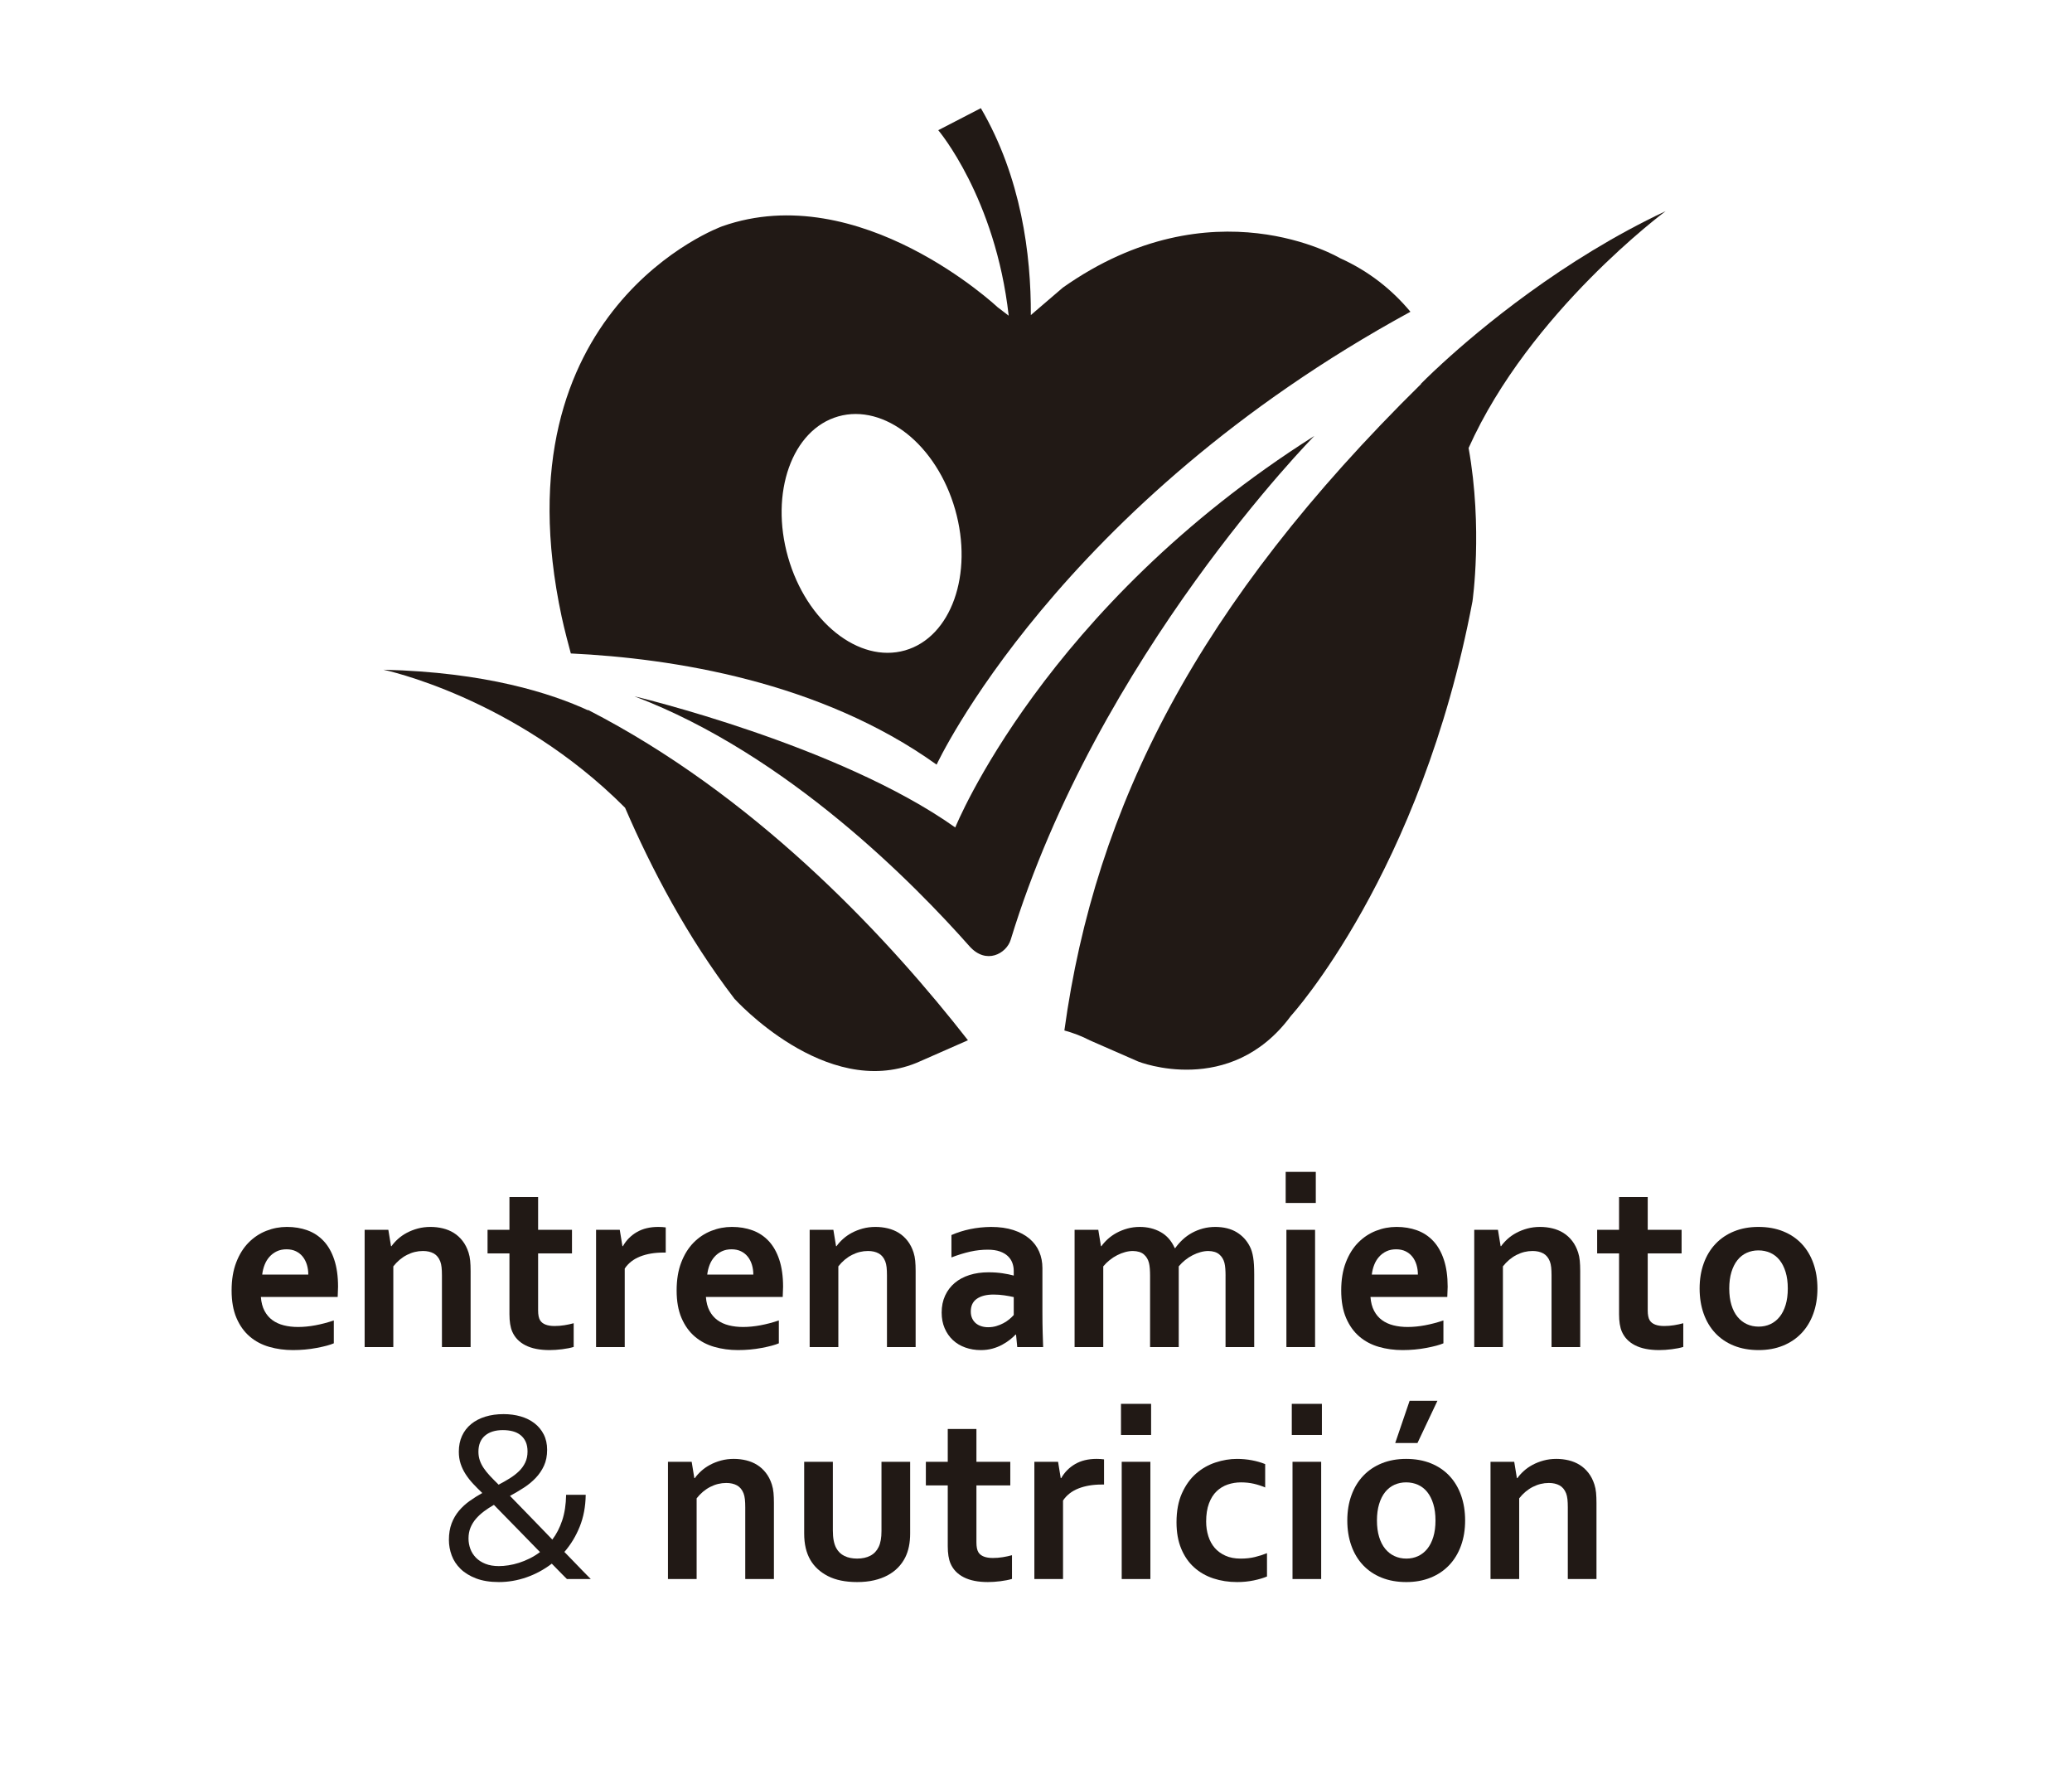 <?xml version="1.0" encoding="utf-8"?>
<!-- Generator: Adobe Illustrator 16.0.0, SVG Export Plug-In . SVG Version: 6.00 Build 0)  -->
<!DOCTYPE svg PUBLIC "-//W3C//DTD SVG 1.1//EN" "http://www.w3.org/Graphics/SVG/1.1/DTD/svg11.dtd">
<svg version="1.1" id="Capa_1" xmlns="http://www.w3.org/2000/svg" xmlns:xlink="http://www.w3.org/1999/xlink" x="0px" y="0px"
	 width="470.878px" height="403.096px" viewBox="0 0 470.878 403.096" enable-background="new 0 0 470.878 403.096"
	 xml:space="preserve">
<g>
	<g>
		<path fill="#211915" d="M67.725,301.504c1.264,0,2.584-0.128,3.959-0.385c1.374-0.257,2.767-0.623,4.178-1.1v5.196
			c-0.844,0.367-2.136,0.715-3.876,1.044c-1.741,0.33-3.546,0.495-5.415,0.495c-1.889,0-3.68-0.243-5.375-0.729
			c-1.694-0.486-3.176-1.269-4.439-2.351c-1.265-1.081-2.268-2.483-3.01-4.206c-0.742-1.722-1.113-3.812-1.113-6.268
			c0-2.419,0.348-4.536,1.045-6.35c0.695-1.814,1.631-3.317,2.803-4.508c1.174-1.191,2.516-2.084,4.027-2.681
			c1.513-0.595,3.074-0.893,4.688-0.893c1.687,0,3.239,0.257,4.659,0.77c1.421,0.513,2.648,1.319,3.684,2.419
			c1.036,1.1,1.843,2.515,2.42,4.247c0.577,1.731,0.866,3.78,0.866,6.144c-0.02,0.917-0.047,1.695-0.083,2.337H59.285
			c0.092,1.228,0.366,2.277,0.824,3.147s1.059,1.576,1.801,2.116c0.742,0.541,1.608,0.935,2.598,1.183
			C65.498,301.38,66.57,301.504,67.725,301.504z M65.113,283.855c-0.825,0-1.559,0.151-2.2,0.454
			c-0.641,0.303-1.194,0.715-1.663,1.237c-0.467,0.522-0.838,1.131-1.113,1.828c-0.274,0.697-0.457,1.439-0.549,2.227h10.474
			c0-0.788-0.106-1.53-0.316-2.227c-0.212-0.696-0.522-1.305-0.935-1.828c-0.413-0.522-0.926-0.935-1.54-1.237
			C66.656,284.007,65.938,283.855,65.113,283.855z"/>
		<path fill="#211915" d="M88.864,283.141h0.109c0.385-0.55,0.87-1.09,1.457-1.622c0.586-0.531,1.255-0.999,2.007-1.402
			s1.581-0.729,2.488-0.976c0.907-0.247,1.873-0.371,2.899-0.371c0.972,0,1.911,0.11,2.818,0.33c0.906,0.22,1.736,0.563,2.487,1.031
			c0.751,0.468,1.416,1.072,1.993,1.815c0.577,0.742,1.031,1.626,1.36,2.653c0.184,0.568,0.307,1.187,0.371,1.855
			s0.097,1.443,0.097,2.323v17.291h-6.516v-16.274c0-0.715-0.027-1.329-0.082-1.842s-0.156-0.962-0.302-1.347
			c-0.33-0.843-0.83-1.447-1.499-1.814s-1.479-0.55-2.433-0.55c-1.265,0-2.479,0.298-3.643,0.894
			c-1.164,0.596-2.194,1.461-3.092,2.598v18.335h-6.516V279.43h5.388L88.864,283.141z"/>
		<path fill="#211915" d="M130.373,306.04c-0.733,0.22-1.607,0.394-2.625,0.522c-1.017,0.128-1.965,0.192-2.845,0.192
			c-2.236,0-4.064-0.362-5.484-1.086c-1.421-0.724-2.424-1.764-3.01-3.12c-0.423-0.971-0.633-2.291-0.633-3.958v-13.8h-4.976v-5.361
			h4.976v-7.45h6.514v7.45h7.698v5.361h-7.698v12.948c0,1.026,0.157,1.787,0.47,2.281c0.549,0.843,1.639,1.265,3.271,1.265
			c0.751,0,1.498-0.059,2.24-0.179c0.742-0.119,1.443-0.27,2.103-0.453V306.04z"/>
		<path fill="#211915" d="M151.293,284.598h-0.549c-1.998,0-3.753,0.298-5.266,0.893c-1.511,0.596-2.68,1.508-3.504,2.735v17.841
			h-6.515V279.43h5.387l0.606,3.711h0.109c0.77-1.356,1.828-2.423,3.175-3.203c1.347-0.779,2.964-1.168,4.852-1.168
			c0.66,0,1.228,0.037,1.704,0.11V284.598z"/>
		<path fill="#211915" d="M168.86,301.504c1.264,0,2.584-0.128,3.958-0.385c1.375-0.257,2.768-0.623,4.179-1.1v5.196
			c-0.844,0.367-2.136,0.715-3.876,1.044c-1.741,0.33-3.546,0.495-5.416,0.495c-1.887,0-3.679-0.243-5.374-0.729
			c-1.694-0.486-3.175-1.269-4.439-2.351c-1.265-1.081-2.27-2.483-3.01-4.206c-0.743-1.722-1.113-3.812-1.113-6.268
			c0-2.419,0.347-4.536,1.044-6.35c0.697-1.814,1.632-3.317,2.804-4.508c1.173-1.191,2.517-2.084,4.027-2.681
			c1.513-0.595,3.074-0.893,4.688-0.893c1.687,0,3.239,0.257,4.659,0.77c1.421,0.513,2.648,1.319,3.684,2.419
			c1.035,1.1,1.843,2.515,2.42,4.247c0.576,1.731,0.866,3.78,0.866,6.144c-0.02,0.917-0.047,1.695-0.083,2.337h-17.456
			c0.091,1.228,0.366,2.277,0.825,3.147c0.457,0.871,1.058,1.576,1.8,2.116c0.742,0.541,1.608,0.935,2.598,1.183
			C166.634,301.38,167.705,301.504,168.86,301.504z M166.248,283.855c-0.825,0-1.558,0.151-2.199,0.454
			c-0.642,0.303-1.195,0.715-1.662,1.237c-0.468,0.522-0.839,1.131-1.114,1.828c-0.274,0.697-0.458,1.439-0.549,2.227h10.474
			c0-0.788-0.106-1.53-0.316-2.227c-0.212-0.696-0.522-1.305-0.936-1.828c-0.412-0.522-0.926-0.935-1.539-1.237
			C167.793,284.007,167.073,283.855,166.248,283.855z"/>
		<path fill="#211915" d="M190,283.141h0.109c0.385-0.55,0.871-1.09,1.457-1.622c0.586-0.531,1.255-0.999,2.007-1.402
			c0.751-0.403,1.581-0.729,2.487-0.976c0.908-0.247,1.874-0.371,2.9-0.371c0.972,0,1.909,0.11,2.818,0.33
			c0.906,0.22,1.736,0.563,2.487,1.031c0.751,0.468,1.415,1.072,1.993,1.815c0.578,0.742,1.03,1.626,1.361,2.653
			c0.183,0.568,0.306,1.187,0.37,1.855s0.096,1.443,0.096,2.323v17.291h-6.515v-16.274c0-0.715-0.027-1.329-0.082-1.842
			s-0.156-0.962-0.303-1.347c-0.331-0.843-0.829-1.447-1.499-1.814c-0.668-0.367-1.479-0.55-2.432-0.55
			c-1.265,0-2.479,0.298-3.642,0.894c-1.164,0.596-2.195,1.461-3.093,2.598v18.335h-6.516V279.43h5.388L190,283.141z"/>
		<path fill="#211915" d="M230.904,303.236h-0.109c-0.367,0.385-0.808,0.779-1.319,1.183c-0.515,0.403-1.1,0.783-1.76,1.141
			c-0.66,0.357-1.393,0.646-2.2,0.866c-0.806,0.22-1.677,0.33-2.61,0.33c-1.266,0-2.446-0.197-3.546-0.591s-2.044-0.962-2.832-1.704
			c-0.789-0.742-1.407-1.64-1.856-2.694c-0.448-1.054-0.673-2.231-0.673-3.533c0-1.43,0.261-2.712,0.783-3.849
			c0.522-1.136,1.251-2.098,2.186-2.887c0.936-0.787,2.053-1.388,3.354-1.8c1.301-0.412,2.739-0.619,4.315-0.619
			c1.155,0,2.218,0.074,3.188,0.22c0.972,0.146,1.824,0.321,2.557,0.522v-1.072c0-0.623-0.104-1.223-0.315-1.8
			c-0.211-0.577-0.551-1.09-1.018-1.54c-0.467-0.449-1.077-0.806-1.829-1.072c-0.751-0.265-1.667-0.398-2.748-0.398
			c-1.319,0-2.639,0.147-3.958,0.44c-1.319,0.293-2.75,0.733-4.29,1.319v-5.085c1.339-0.586,2.759-1.035,4.263-1.347
			c1.502-0.312,3.078-0.477,4.728-0.495c1.942,0,3.643,0.239,5.1,0.714c1.456,0.477,2.675,1.132,3.656,1.966
			c0.979,0.834,1.714,1.819,2.199,2.955c0.485,1.137,0.729,2.374,0.729,3.711v10.034c0,1.759,0.018,3.271,0.056,4.536
			c0.035,1.265,0.072,2.392,0.109,3.381h-5.884L230.904,303.236z M230.382,294.714c-0.622-0.146-1.338-0.279-2.144-0.398
			c-0.808-0.119-1.623-0.179-2.446-0.179c-1.595,0-2.855,0.316-3.78,0.949c-0.926,0.632-1.39,1.599-1.39,2.9
			c0,0.604,0.106,1.131,0.317,1.58c0.21,0.45,0.495,0.82,0.851,1.113c0.358,0.294,0.776,0.514,1.253,0.66
			c0.476,0.147,0.979,0.22,1.512,0.22c0.659,0,1.282-0.086,1.868-0.261c0.587-0.174,1.128-0.394,1.623-0.66
			c0.495-0.265,0.938-0.563,1.333-0.893c0.394-0.33,0.729-0.651,1.003-0.962V294.714z"/>
		<path fill="#211915" d="M278.518,289.849c0-0.568-0.019-1.1-0.055-1.594c-0.037-0.495-0.102-0.925-0.192-1.292
			c-0.202-0.807-0.596-1.457-1.184-1.952c-0.585-0.495-1.411-0.751-2.474-0.77c-0.568,0-1.153,0.083-1.758,0.248
			c-0.606,0.165-1.207,0.398-1.801,0.701c-0.597,0.302-1.164,0.669-1.705,1.1c-0.541,0.431-1.031,0.912-1.471,1.443v18.335h-6.515
			v-16.219c0-0.568-0.02-1.1-0.056-1.594c-0.037-0.495-0.101-0.925-0.192-1.292c-0.202-0.807-0.591-1.457-1.169-1.952
			c-0.577-0.495-1.406-0.751-2.487-0.77c-0.568,0-1.154,0.083-1.759,0.248s-1.206,0.398-1.801,0.701
			c-0.597,0.302-1.164,0.669-1.704,1.1c-0.542,0.431-1.031,0.912-1.471,1.443v18.335h-6.516V279.43h5.388l0.605,3.711h0.109
			c0.385-0.55,0.871-1.09,1.457-1.622c0.586-0.531,1.25-0.999,1.993-1.402c0.742-0.403,1.558-0.729,2.447-0.976
			c0.888-0.247,1.827-0.371,2.816-0.371c1.76,0,3.341,0.39,4.743,1.168c1.401,0.779,2.469,1.993,3.202,3.643h0.109
			c0.514-0.715,1.087-1.365,1.719-1.952c0.633-0.586,1.333-1.09,2.103-1.512c0.771-0.421,1.599-0.751,2.488-0.99
			c0.889-0.238,1.837-0.357,2.846-0.357c1.905,0.018,3.505,0.417,4.797,1.196c1.291,0.779,2.285,1.847,2.982,3.203
			c0.183,0.349,0.338,0.729,0.467,1.141c0.128,0.412,0.234,0.875,0.316,1.388c0.083,0.513,0.142,1.082,0.179,1.705
			c0.036,0.624,0.055,1.338,0.055,2.144v16.521h-6.515V289.849z"/>
		<path fill="#211915" d="M292.18,266.262h6.845v7.065h-6.845V266.262z M292.346,279.43h6.515v26.638h-6.515V279.43z"/>
		<path fill="#211915" d="M319.89,301.504c1.265,0,2.584-0.128,3.959-0.385c1.374-0.257,2.767-0.623,4.178-1.1v5.196
			c-0.843,0.367-2.136,0.715-3.876,1.044c-1.74,0.33-3.546,0.495-5.416,0.495c-1.887,0-3.679-0.243-5.374-0.729
			c-1.694-0.486-3.175-1.269-4.438-2.351c-1.266-1.081-2.27-2.483-3.011-4.206c-0.742-1.722-1.113-3.812-1.113-6.268
			c0-2.419,0.348-4.536,1.043-6.35c0.697-1.814,1.633-3.317,2.805-4.508c1.173-1.191,2.517-2.084,4.027-2.681
			c1.513-0.595,3.075-0.893,4.688-0.893c1.687,0,3.239,0.257,4.659,0.77c1.421,0.513,2.648,1.319,3.684,2.419
			c1.035,1.1,1.843,2.515,2.419,4.247c0.578,1.731,0.867,3.78,0.867,6.144c-0.02,0.917-0.046,1.695-0.083,2.337H311.45
			c0.091,1.228,0.366,2.277,0.825,3.147c0.457,0.871,1.058,1.576,1.801,2.116c0.741,0.541,1.607,0.935,2.597,1.183
			C317.663,301.38,318.734,301.504,319.89,301.504z M317.277,283.855c-0.824,0-1.558,0.151-2.199,0.454
			c-0.642,0.303-1.194,0.715-1.662,1.237c-0.467,0.522-0.839,1.131-1.113,1.828c-0.275,0.697-0.458,1.439-0.55,2.227h10.474
			c0-0.788-0.106-1.53-0.316-2.227c-0.211-0.696-0.522-1.305-0.935-1.828c-0.413-0.522-0.926-0.935-1.54-1.237
			C318.822,284.007,318.104,283.855,317.277,283.855z"/>
		<path fill="#211915" d="M341.03,283.141h0.109c0.385-0.55,0.871-1.09,1.457-1.622c0.586-0.531,1.255-0.999,2.007-1.402
			s1.581-0.729,2.487-0.976c0.908-0.247,1.874-0.371,2.901-0.371c0.971,0,1.91,0.11,2.817,0.33c0.906,0.22,1.736,0.563,2.487,1.031
			c0.751,0.468,1.416,1.072,1.993,1.815c0.577,0.742,1.031,1.626,1.36,2.653c0.184,0.568,0.307,1.187,0.37,1.855
			c0.065,0.669,0.098,1.443,0.098,2.323v17.291h-6.516v-16.274c0-0.715-0.027-1.329-0.082-1.842s-0.156-0.962-0.302-1.347
			c-0.331-0.843-0.831-1.447-1.499-1.814c-0.669-0.367-1.479-0.55-2.433-0.55c-1.265,0-2.479,0.298-3.643,0.894
			c-1.164,0.596-2.194,1.461-3.092,2.598v18.335h-6.516V279.43h5.388L341.03,283.141z"/>
		<path fill="#211915" d="M382.538,306.04c-0.731,0.22-1.606,0.394-2.623,0.522c-1.018,0.128-1.966,0.192-2.846,0.192
			c-2.236,0-4.064-0.362-5.484-1.086c-1.421-0.724-2.424-1.764-3.01-3.12c-0.423-0.971-0.633-2.291-0.633-3.958v-13.8h-4.976v-5.361
			h4.976v-7.45h6.515v7.45h7.698v5.361h-7.698v12.948c0,1.026,0.156,1.787,0.469,2.281c0.549,0.843,1.639,1.265,3.271,1.265
			c0.751,0,1.498-0.059,2.24-0.179c0.742-0.119,1.443-0.27,2.102-0.453V306.04z"/>
		<path fill="#211915" d="M413.026,292.762c0,2.09-0.312,3.996-0.936,5.718c-0.623,1.723-1.516,3.198-2.68,4.426
			s-2.57,2.176-4.221,2.845c-1.648,0.669-3.49,1.003-5.524,1.003c-2.089,0-3.963-0.334-5.622-1.003
			c-1.658-0.669-3.064-1.617-4.219-2.845c-1.155-1.228-2.04-2.703-2.654-4.426c-0.613-1.722-0.92-3.628-0.92-5.718
			c0-2.089,0.312-3.995,0.935-5.718c0.622-1.722,1.517-3.198,2.681-4.426c1.163-1.228,2.57-2.176,4.22-2.845
			c1.648-0.669,3.491-1.003,5.524-1.003c2.09,0,3.963,0.334,5.622,1.003c1.658,0.669,3.065,1.617,4.22,2.845
			c1.155,1.228,2.039,2.704,2.652,4.426C412.719,288.767,413.026,290.673,413.026,292.762z M406.29,292.762
			c0-1.411-0.164-2.657-0.494-3.738c-0.329-1.081-0.789-1.988-1.375-2.722c-0.586-0.733-1.292-1.283-2.115-1.649
			c-0.825-0.366-1.723-0.55-2.695-0.55c-0.953,0-1.838,0.184-2.652,0.55c-0.815,0.367-1.518,0.917-2.103,1.649
			c-0.587,0.733-1.045,1.641-1.375,2.722c-0.33,1.082-0.495,2.327-0.495,3.738c0,1.412,0.165,2.658,0.495,3.739
			c0.33,1.082,0.792,1.984,1.389,2.708c0.596,0.725,1.301,1.274,2.117,1.65c0.814,0.376,1.708,0.563,2.68,0.563
			c0.971,0,1.859-0.188,2.666-0.563s1.503-0.925,2.089-1.65c0.586-0.723,1.046-1.626,1.375-2.708
			C406.126,295.42,406.29,294.174,406.29,292.762z"/>
		<path fill="#211915" d="M133.108,339.641c-0.036,2.657-0.491,5.068-1.362,7.23c-0.872,2.163-2.033,4.078-3.483,5.745
			c0.789,0.807,1.527,1.567,2.217,2.282c0.688,0.714,1.298,1.347,1.83,1.896c0.533,0.55,0.969,0.994,1.308,1.333
			c0.339,0.339,0.554,0.554,0.646,0.646h-5.425c-0.072-0.073-0.426-0.426-1.059-1.059c-0.634-0.632-1.428-1.443-2.382-2.433
			c-1.781,1.356-3.7,2.391-5.756,3.106c-2.057,0.715-4.141,1.072-6.251,1.072c-2.02,0-3.751-0.275-5.191-0.825
			c-1.441-0.55-2.621-1.274-3.538-2.172c-0.919-0.897-1.589-1.919-2.012-3.065c-0.421-1.145-0.633-2.313-0.633-3.505
			c0-1.429,0.206-2.685,0.619-3.766c0.412-1.082,0.971-2.039,1.677-2.873c0.705-0.833,1.516-1.576,2.433-2.227
			c0.916-0.65,1.869-1.251,2.858-1.801c-0.732-0.696-1.424-1.392-2.075-2.089c-0.65-0.696-1.219-1.42-1.704-2.172
			c-0.485-0.751-0.866-1.543-1.141-2.377c-0.274-0.834-0.413-1.746-0.413-2.735c0-1.356,0.243-2.561,0.729-3.615
			c0.485-1.054,1.177-1.948,2.075-2.681c0.897-0.732,1.97-1.292,3.216-1.677c1.247-0.385,2.63-0.577,4.151-0.577
			c1.393,0,2.689,0.174,3.89,0.522s2.245,0.866,3.134,1.553c0.889,0.688,1.589,1.535,2.104,2.543
			c0.513,1.008,0.769,2.172,0.769,3.491c0,1.375-0.237,2.58-0.715,3.615c-0.476,1.036-1.107,1.966-1.896,2.791
			c-0.789,0.824-1.687,1.563-2.694,2.212c-1.009,0.651-2.053,1.27-3.134,1.856c0.604,0.624,1.287,1.324,2.048,2.103
			c0.76,0.779,1.558,1.599,2.391,2.46c0.835,0.862,1.691,1.746,2.571,2.653c0.88,0.907,1.75,1.811,2.61,2.708
			c0.937-1.228,1.683-2.676,2.241-4.343s0.857-3.61,0.895-5.828H133.108z M113.371,355.832c0.678,0,1.406-0.059,2.186-0.179
			c0.779-0.119,1.571-0.306,2.379-0.563c0.806-0.256,1.616-0.586,2.432-0.989s1.599-0.889,2.351-1.457
			c-0.88-0.898-1.792-1.833-2.735-2.804c-0.944-0.971-1.879-1.929-2.804-2.873c-0.926-0.944-1.811-1.846-2.652-2.708
			c-0.844-0.861-1.604-1.64-2.282-2.337c-0.807,0.458-1.558,0.948-2.254,1.471s-1.306,1.086-1.828,1.691
			c-0.522,0.604-0.935,1.273-1.237,2.007c-0.302,0.733-0.453,1.558-0.453,2.474c0,0.807,0.138,1.585,0.412,2.337
			s0.696,1.42,1.264,2.007c0.569,0.586,1.288,1.054,2.159,1.402C111.176,355.659,112.199,355.832,113.371,355.832z M108.726,329.854
			c0,0.678,0.101,1.319,0.303,1.924c0.201,0.604,0.499,1.2,0.893,1.787c0.395,0.587,0.875,1.182,1.443,1.787
			c0.567,0.605,1.219,1.265,1.952,1.979c0.88-0.458,1.719-0.935,2.516-1.429c0.797-0.495,1.498-1.036,2.104-1.622
			c0.604-0.586,1.08-1.246,1.428-1.979c0.349-0.733,0.522-1.567,0.522-2.501c0-0.861-0.137-1.595-0.411-2.199
			c-0.275-0.605-0.66-1.108-1.155-1.512c-0.495-0.403-1.086-0.696-1.773-0.879c-0.687-0.183-1.442-0.275-2.268-0.275
			c-1.723,0-3.079,0.422-4.067,1.265C109.221,327.042,108.726,328.26,108.726,329.854z"/>
		<path fill="#211915" d="M157.796,335.847h0.109c0.385-0.55,0.87-1.09,1.457-1.622c0.586-0.531,1.255-0.999,2.007-1.402
			s1.581-0.729,2.487-0.976c0.908-0.247,1.874-0.371,2.9-0.371c0.972,0,1.911,0.109,2.818,0.329c0.906,0.22,1.736,0.564,2.487,1.031
			s1.416,1.072,1.993,1.814c0.577,0.742,1.03,1.626,1.36,2.653c0.184,0.568,0.307,1.187,0.371,1.855s0.096,1.443,0.096,2.323v17.292
			h-6.515V342.5c0-0.715-0.027-1.329-0.083-1.842c-0.054-0.513-0.155-0.962-0.301-1.347c-0.33-0.843-0.83-1.447-1.499-1.814
			c-0.669-0.366-1.479-0.55-2.433-0.55c-1.265,0-2.479,0.298-3.643,0.894s-2.194,1.461-3.092,2.598v18.336h-6.516v-26.638h5.388
			L157.796,335.847z"/>
		<path fill="#211915" d="M194.797,359.461c-2.676,0-4.893-0.454-6.652-1.361s-3.089-2.13-3.987-3.67
			c-0.476-0.824-0.828-1.732-1.058-2.722c-0.229-0.989-0.345-2.089-0.345-3.299v-16.274h6.517v15.587
			c0,0.898,0.064,1.673,0.192,2.323c0.127,0.65,0.32,1.214,0.577,1.69c0.439,0.807,1.063,1.407,1.869,1.801s1.77,0.591,2.887,0.591
			c1.172,0,2.175-0.22,3.01-0.66c0.833-0.439,1.462-1.108,1.884-2.006c0.421-0.861,0.632-2.062,0.632-3.601v-15.725h6.516v16.274
			c0,2.163-0.376,3.986-1.127,5.471c-0.422,0.843-0.967,1.608-1.637,2.295c-0.669,0.687-1.457,1.274-2.364,1.759
			c-0.906,0.486-1.933,0.861-3.079,1.127C197.486,359.328,196.208,359.461,194.797,359.461z"/>
		<path fill="#211915" d="M229.983,358.746c-0.733,0.22-1.607,0.394-2.625,0.522c-1.018,0.128-1.966,0.192-2.845,0.192
			c-2.237,0-4.064-0.362-5.484-1.086c-1.421-0.724-2.425-1.764-3.011-3.12c-0.422-0.971-0.633-2.291-0.633-3.958v-13.8h-4.976
			v-5.361h4.976v-7.45h6.516v7.45h7.697v5.361h-7.697v12.948c0,1.026,0.154,1.787,0.468,2.282c0.549,0.843,1.638,1.264,3.271,1.264
			c0.751,0,1.498-0.059,2.241-0.179c0.741-0.119,1.443-0.27,2.103-0.453V358.746z"/>
		<path fill="#211915" d="M250.903,337.304h-0.55c-1.998,0-3.752,0.298-5.265,0.893c-1.512,0.596-2.682,1.508-3.505,2.735v17.841
			h-6.515v-26.638h5.388l0.605,3.711h0.108c0.77-1.356,1.829-2.423,3.177-3.203c1.346-0.779,2.963-1.168,4.852-1.168
			c0.659,0,1.227,0.037,1.704,0.109V337.304z"/>
		<path fill="#211915" d="M254.753,318.968h6.844v7.065h-6.844V318.968z M254.918,332.136h6.515v26.638h-6.515V332.136z"/>
		<path fill="#211915" d="M287.933,358.197c-0.824,0.348-1.833,0.646-3.025,0.893c-1.189,0.248-2.444,0.371-3.765,0.371
			c-1.924,0-3.721-0.275-5.389-0.825c-1.667-0.55-3.124-1.383-4.371-2.502c-1.245-1.117-2.227-2.533-2.94-4.247
			c-0.715-1.713-1.072-3.715-1.072-6.006c0-2.565,0.412-4.765,1.237-6.597s1.893-3.322,3.202-4.467s2.786-1.989,4.427-2.529
			c1.64-0.54,3.257-0.811,4.851-0.811c1.191,0,2.338,0.105,3.438,0.316c1.098,0.21,2.098,0.5,2.995,0.866v5.306
			c-0.806-0.348-1.663-0.627-2.569-0.839c-0.907-0.21-1.883-0.316-2.93-0.316c-1.043,0-2.042,0.161-2.995,0.481
			c-0.953,0.321-1.796,0.83-2.528,1.526c-0.733,0.697-1.315,1.618-1.745,2.763c-0.432,1.146-0.647,2.525-0.647,4.138
			c0,1.172,0.166,2.277,0.495,3.313c0.33,1.035,0.811,1.919,1.443,2.653c0.633,0.733,1.438,1.324,2.42,1.773
			c0.979,0.449,2.14,0.673,3.477,0.673c1.191,0,2.273-0.119,3.244-0.357s1.888-0.531,2.749-0.879V358.197z"/>
		<path fill="#211915" d="M293.568,318.968h6.844v7.065h-6.844V318.968z M293.733,332.136h6.515v26.638h-6.515V332.136z"/>
		<path fill="#211915" d="M332.961,345.469c0,2.089-0.312,3.996-0.935,5.718c-0.624,1.723-1.517,3.198-2.68,4.426
			c-1.165,1.228-2.571,2.176-4.221,2.845s-3.491,1.003-5.525,1.003c-2.089,0-3.963-0.334-5.622-1.003
			c-1.658-0.669-3.064-1.617-4.22-2.845c-1.154-1.228-2.039-2.703-2.652-4.426c-0.614-1.722-0.921-3.628-0.921-5.718
			s0.312-3.995,0.936-5.718c0.621-1.723,1.516-3.198,2.68-4.426c1.163-1.228,2.569-2.176,4.22-2.845
			c1.649-0.668,3.491-1.003,5.524-1.003c2.09,0,3.962,0.334,5.623,1.003c1.658,0.669,3.064,1.618,4.219,2.845
			c1.155,1.228,2.039,2.704,2.653,4.426S332.961,343.379,332.961,345.469z M326.226,345.469c0-1.411-0.165-2.657-0.495-3.739
			c-0.329-1.081-0.788-1.988-1.374-2.722c-0.587-0.732-1.292-1.282-2.116-1.649c-0.825-0.366-1.723-0.55-2.695-0.55
			c-0.952,0-1.836,0.184-2.652,0.55c-0.814,0.367-1.516,0.917-2.103,1.649c-0.587,0.733-1.044,1.641-1.374,2.722
			c-0.33,1.082-0.495,2.328-0.495,3.739s0.165,2.657,0.495,3.738c0.33,1.082,0.792,1.984,1.388,2.708
			c0.596,0.724,1.301,1.274,2.117,1.649c0.815,0.376,1.708,0.563,2.68,0.563s1.859-0.188,2.667-0.563
			c0.806-0.375,1.502-0.925,2.089-1.649c0.586-0.724,1.045-1.626,1.374-2.708C326.061,348.126,326.226,346.88,326.226,345.469z
			 M326.665,318.281l-4.536,9.594h-5.057l3.271-9.594H326.665z"/>
		<path fill="#211915" d="M344.727,335.847h0.109c0.384-0.55,0.87-1.09,1.457-1.622c0.586-0.531,1.255-0.999,2.007-1.402
			s1.581-0.729,2.487-0.976c0.908-0.247,1.875-0.371,2.9-0.371c0.972,0,1.911,0.109,2.818,0.329c0.906,0.22,1.736,0.564,2.488,1.031
			c0.75,0.467,1.415,1.072,1.992,1.814c0.578,0.742,1.031,1.626,1.361,2.653c0.183,0.568,0.307,1.187,0.371,1.855
			c0.063,0.669,0.096,1.443,0.096,2.323v17.292h-6.516V342.5c0-0.715-0.027-1.329-0.082-1.842c-0.055-0.513-0.156-0.962-0.302-1.347
			c-0.33-0.843-0.83-1.447-1.499-1.814c-0.669-0.366-1.479-0.55-2.433-0.55c-1.265,0-2.479,0.298-3.643,0.894
			c-1.163,0.595-2.194,1.461-3.092,2.598v18.336h-6.516v-26.638h5.388L344.727,335.847z"/>
	</g>
	<g>
		<path fill="#211915" d="M378.521,47.98c-23.444,11.016-42.198,26.759-50.675,34.517l-0.001-0.001
			c-0.012,0.012-0.022,0.023-0.035,0.034c-3.146,2.88-4.875,4.658-4.875,4.658l0.022,0.05
			c-50.734,49.933-74.048,95.813-81.069,146.896c1.982,0.54,3.937,1.276,5.799,2.251l10.994,4.81c0,0,20.904,8.33,34.693-10.381
			c0,0,29.559-32.344,41.258-94.189c0,0,2.396-16.548-0.88-34.835C347.64,70.818,378.521,47.98,378.521,47.98z"/>
		<path fill="#211915" d="M137.122,163.136c-0.376-0.205-0.777-0.416-1.202-0.633c-0.77-0.409-1.537-0.82-2.313-1.219
			c0.012,0.037,0.025,0.076,0.037,0.112c-8.313-3.841-23.275-8.689-46.506-9.228c0,0,29.829,6.184,54.914,31.359
			c6.021,13.957,14.157,29.416,24.847,43.386c0,0,20.692,22.968,41.31,14.61c0,0,0.144-0.04,11.766-5.167
			C202.444,213.884,173.855,182.97,137.122,163.136z"/>
		<path fill="#211915" d="M129.727,148.473c23.144,1.104,56.704,6.336,83.125,25.259c0,0,27.423-59.13,107.681-102.897
			c-4.14-4.968-9.382-9.2-16.013-12.184c0,0-28.975-17.273-62.961,6.685l-7.293,6.251c0.063-13.77-2.192-31.314-11.359-47.01
			l-9.68,5.006c0,0,12.984,15.264,16.007,42.145l-2.529-1.934c0,0-31.318-29.418-62.592-18.373c0,0-51.511,18.528-36.468,88.731
			C127.645,140.152,128.295,143.245,129.727,148.473z M190.489,94.616c10.486-2.994,22.384,6.478,26.577,21.158
			c4.188,14.679-0.911,29.007-11.396,32.002c-10.484,2.993-22.385-6.481-26.576-21.16
			C174.904,111.936,180.007,97.608,190.489,94.616z"/>
		<path fill="#211915" d="M217.09,188.008c-26.517-18.801-72.916-29.799-72.916-29.799c34.957,13.247,63.868,42.93,76.137,56.777
			c3.805,4.295,8.422,1.666,9.378-1.468c19.731-64.623,69.011-114.471,69.011-114.471
			C237.272,137.882,217.09,188.008,217.09,188.008z"/>
	</g>
</g>
</svg>
